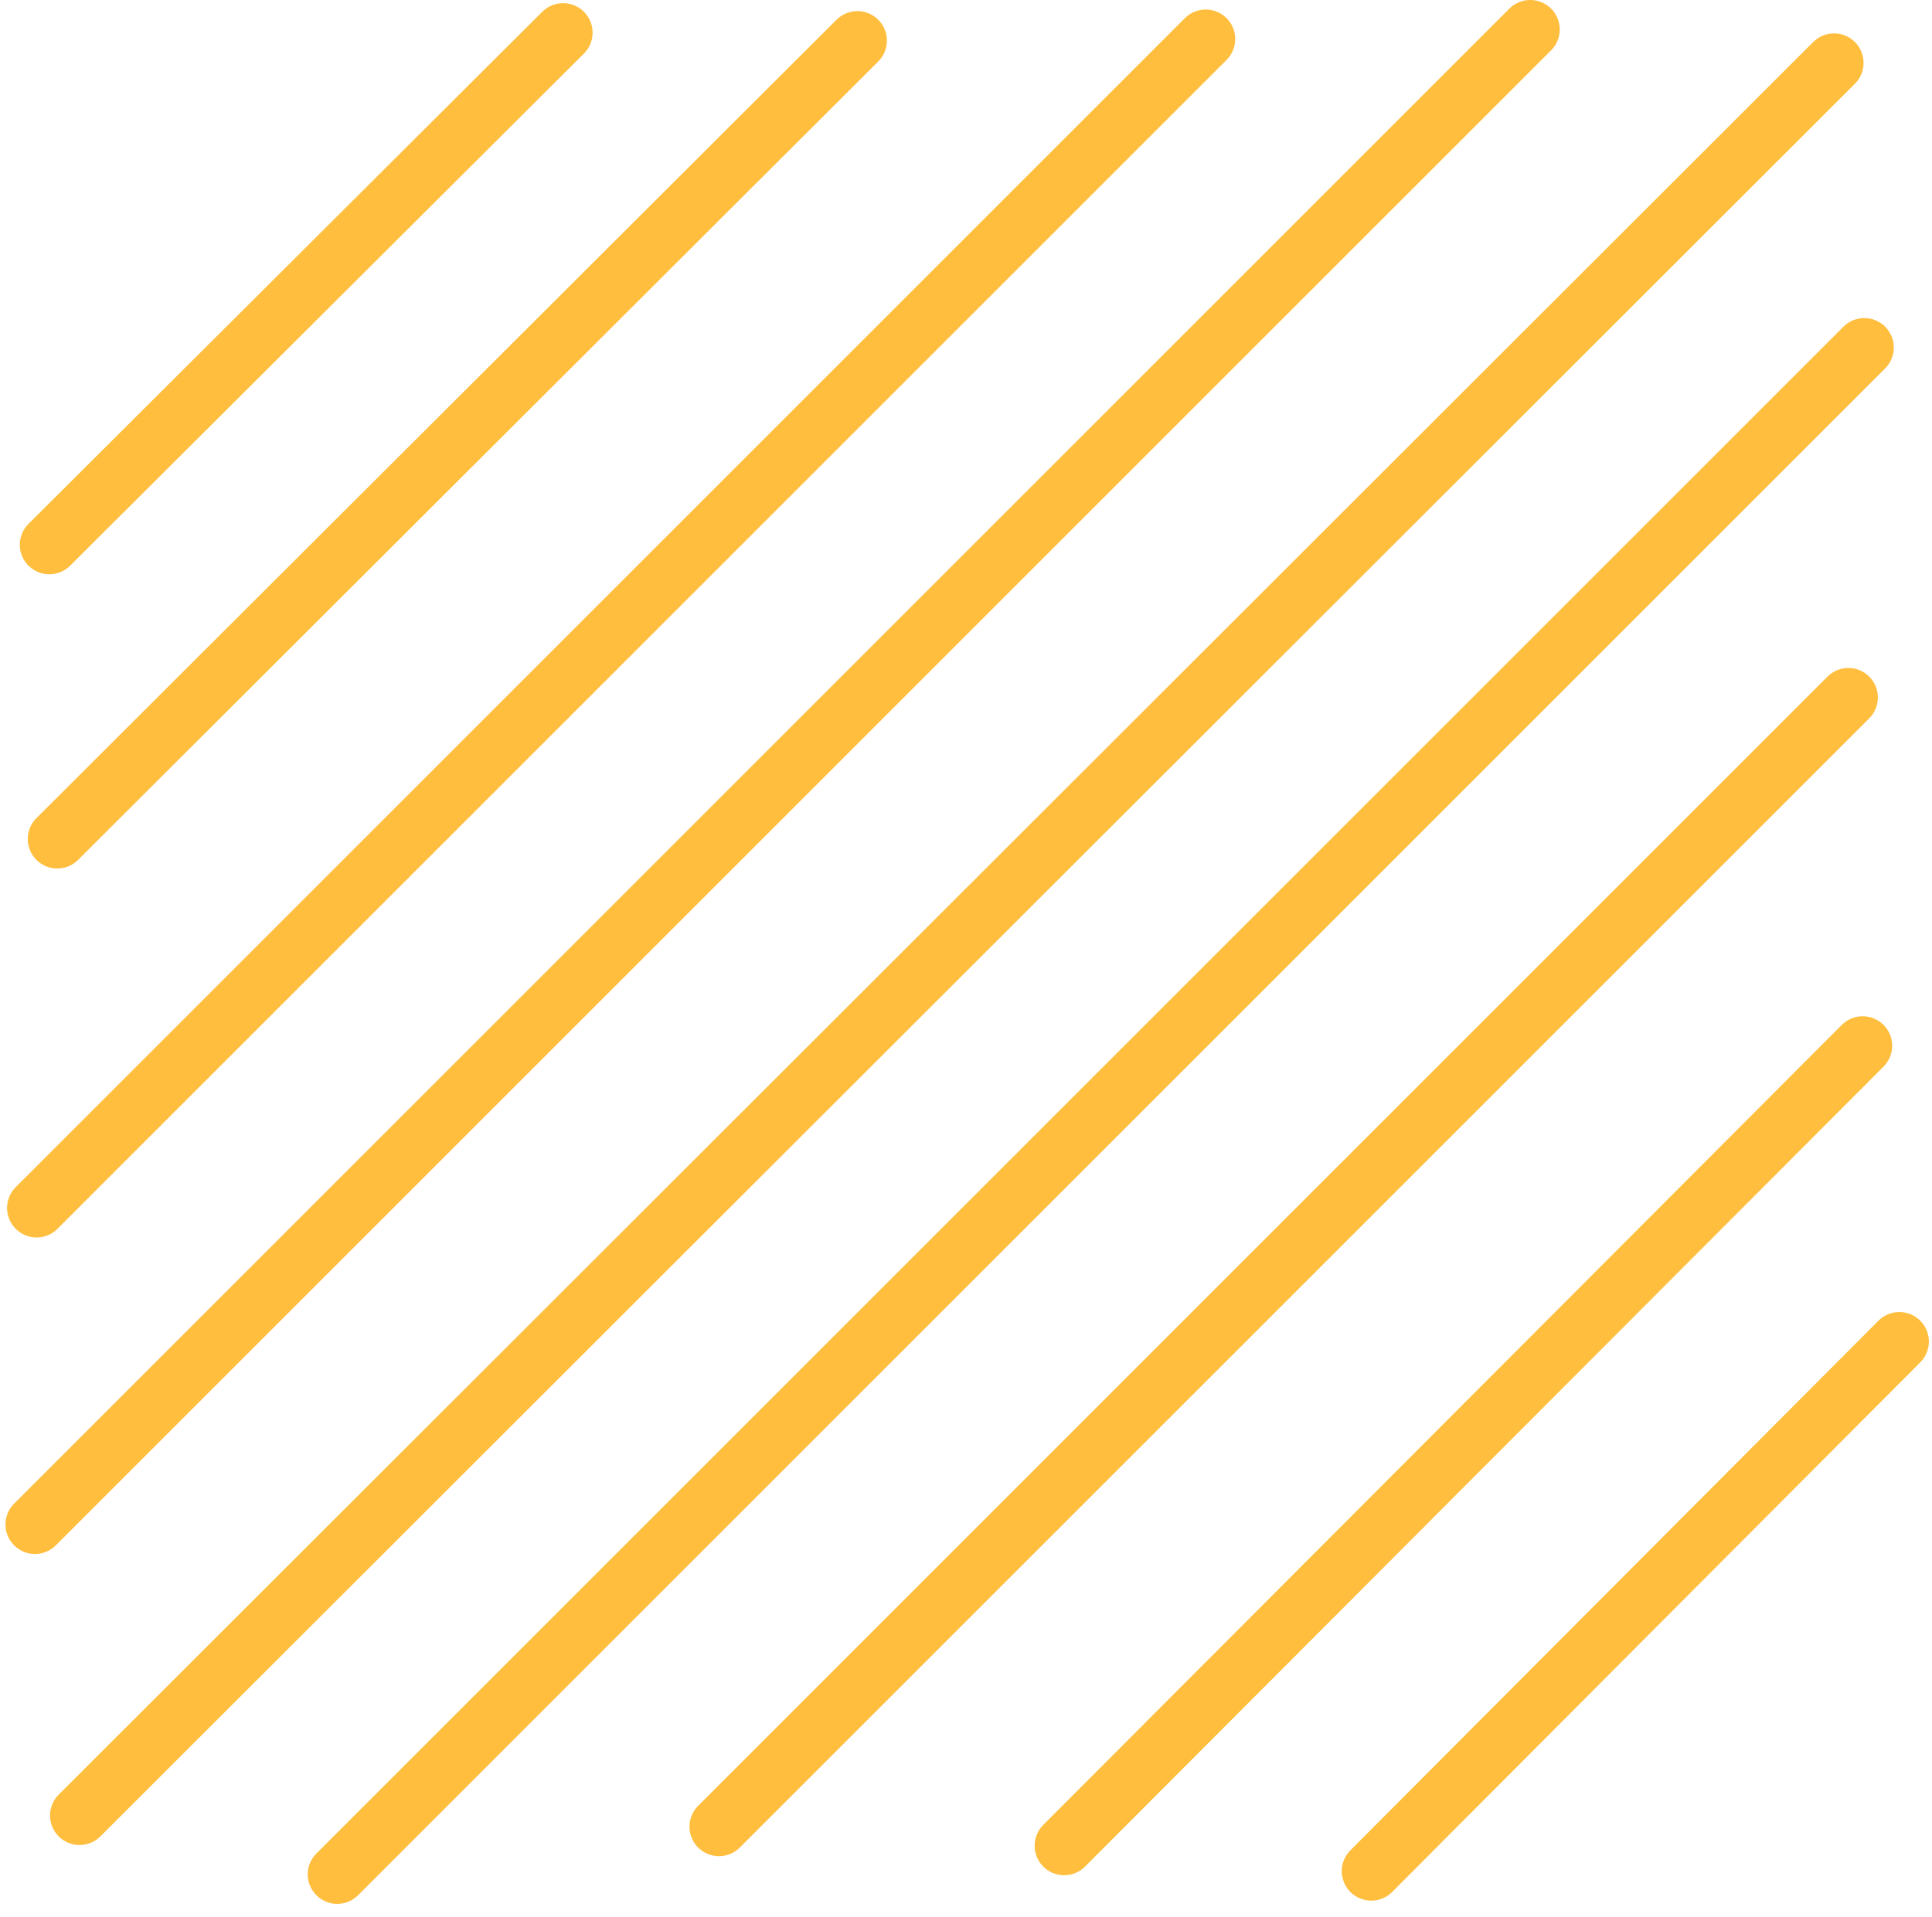 <svg xmlns="http://www.w3.org/2000/svg" width="131" height="130" viewBox="0 0 131 130" fill="none">
  <path d="M5.393 123.122L124.358 4.265" stroke="#FFBE3D" stroke-width="4" stroke-linecap="round"/>
  <path d="M81.755 2.647L2.481 81.921" stroke="#FFBE3D" stroke-width="4" stroke-linecap="round"/>
  <path d="M3.344 36.945L38.181 2.215" stroke="#FFBE3D" stroke-width="4" stroke-linecap="round"/>
  <path d="M3.883 56.898L58.135 2.754" stroke="#FFBE3D" stroke-width="4" stroke-linecap="round"/>
  <path d="M48.751 123.878L125.329 47.3" stroke="#FFBE3D" stroke-width="4" stroke-linecap="round"/>
  <path d="M22.866 127.113L126.408 23.571" stroke="#FFBE3D" stroke-width="4" stroke-linecap="round"/>
  <path d="M2.372 103.385L103.758 2" stroke="#FFBE3D" stroke-width="4" stroke-linecap="round"/>
  <path d="M92.979 126.894L128.787 90.978" stroke="#FFBE3D" stroke-width="4" stroke-linecap="round"/>
  <path d="M72.155 125.172L126.299 70.92" stroke="#FFBE3D" stroke-width="4" stroke-linecap="round"/>
</svg>